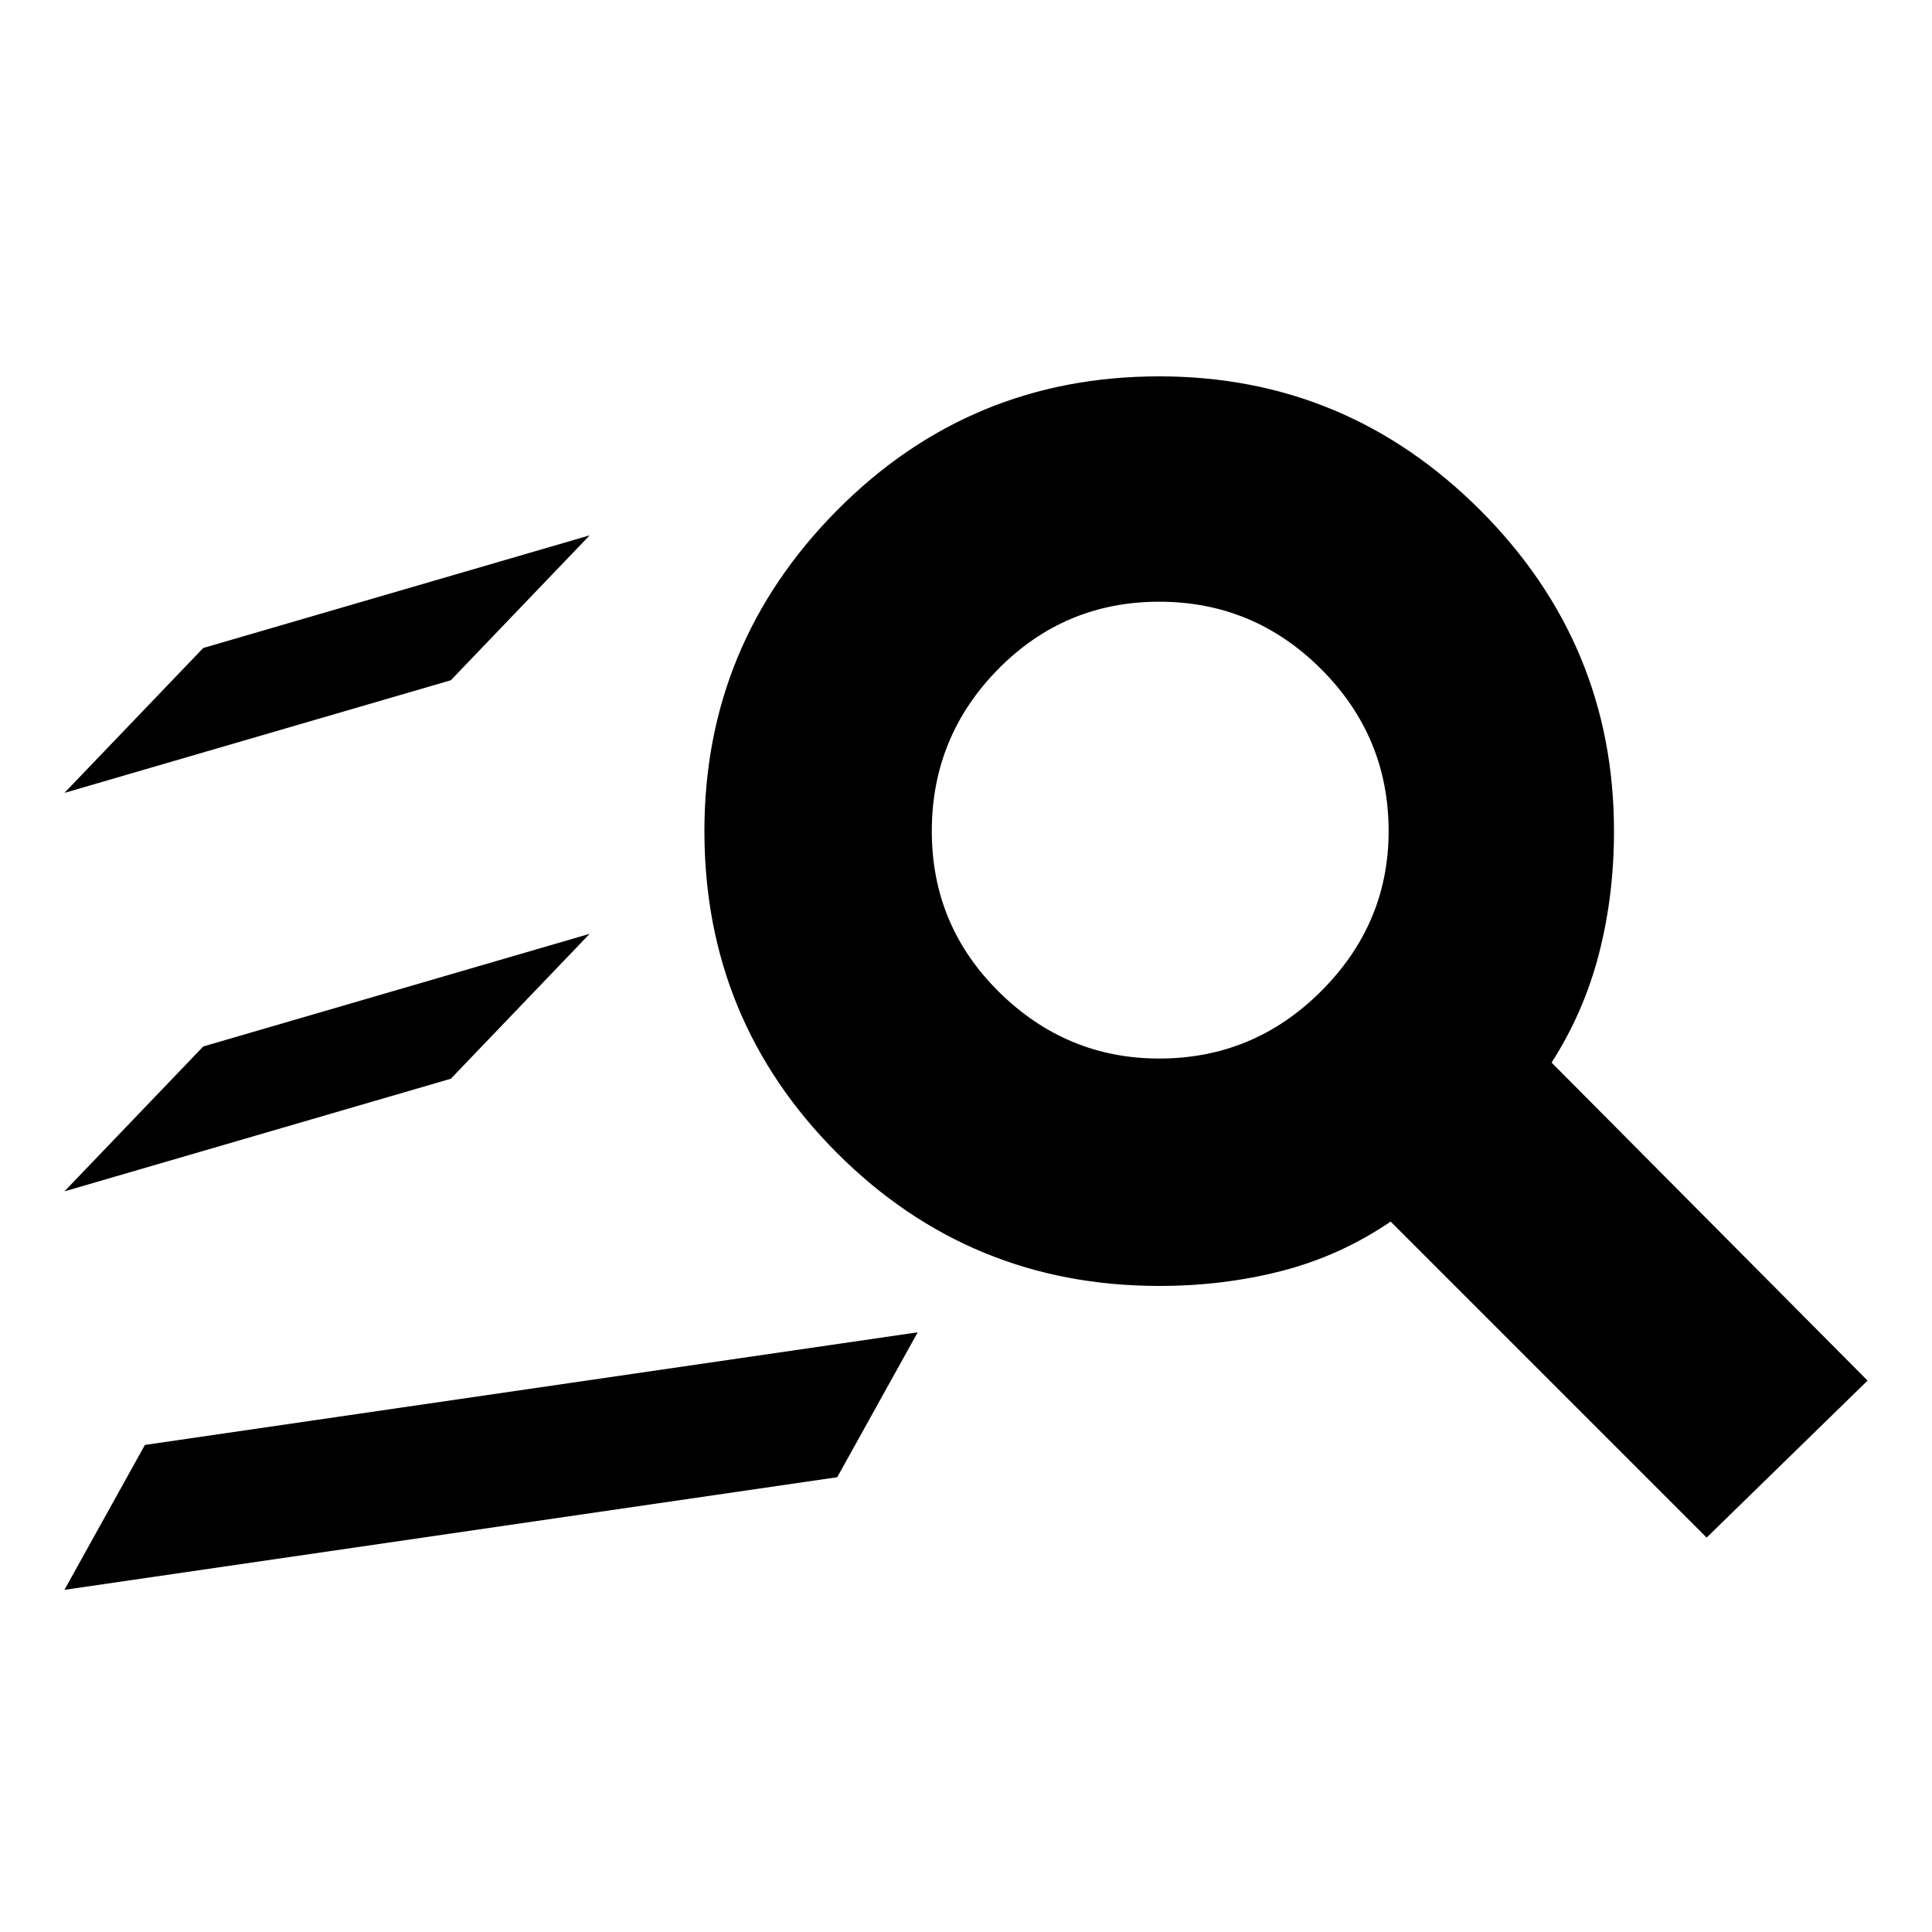 <svg xmlns="http://www.w3.org/2000/svg" height="20" width="20"><path d="m.667 16.458 8-1.166.833-1.5-8 1.166Zm0-4.125 4-1.166 1.437-1.5-4 1.166Zm0-4.125 4-1.166 1.437-1.5-4 1.166Zm17 7.709-3.271-3.271q-.521.354-1.125.51-.604.156-1.271.156-1.958 0-3.333-1.374-1.375-1.376-1.375-3.334 0-1.937 1.375-3.323Q10.042 3.896 12 3.896q1.938 0 3.323 1.385 1.385 1.386 1.385 3.323 0 .667-.156 1.271-.156.604-.49 1.125l3.271 3.292ZM12 10.958q.979 0 1.677-.698.698-.698.698-1.656 0-.979-.698-1.677-.698-.698-1.677-.698-.979 0-1.667.698-.687.698-.687 1.677 0 .979.698 1.667.698.687 1.656.687Z"/></svg>